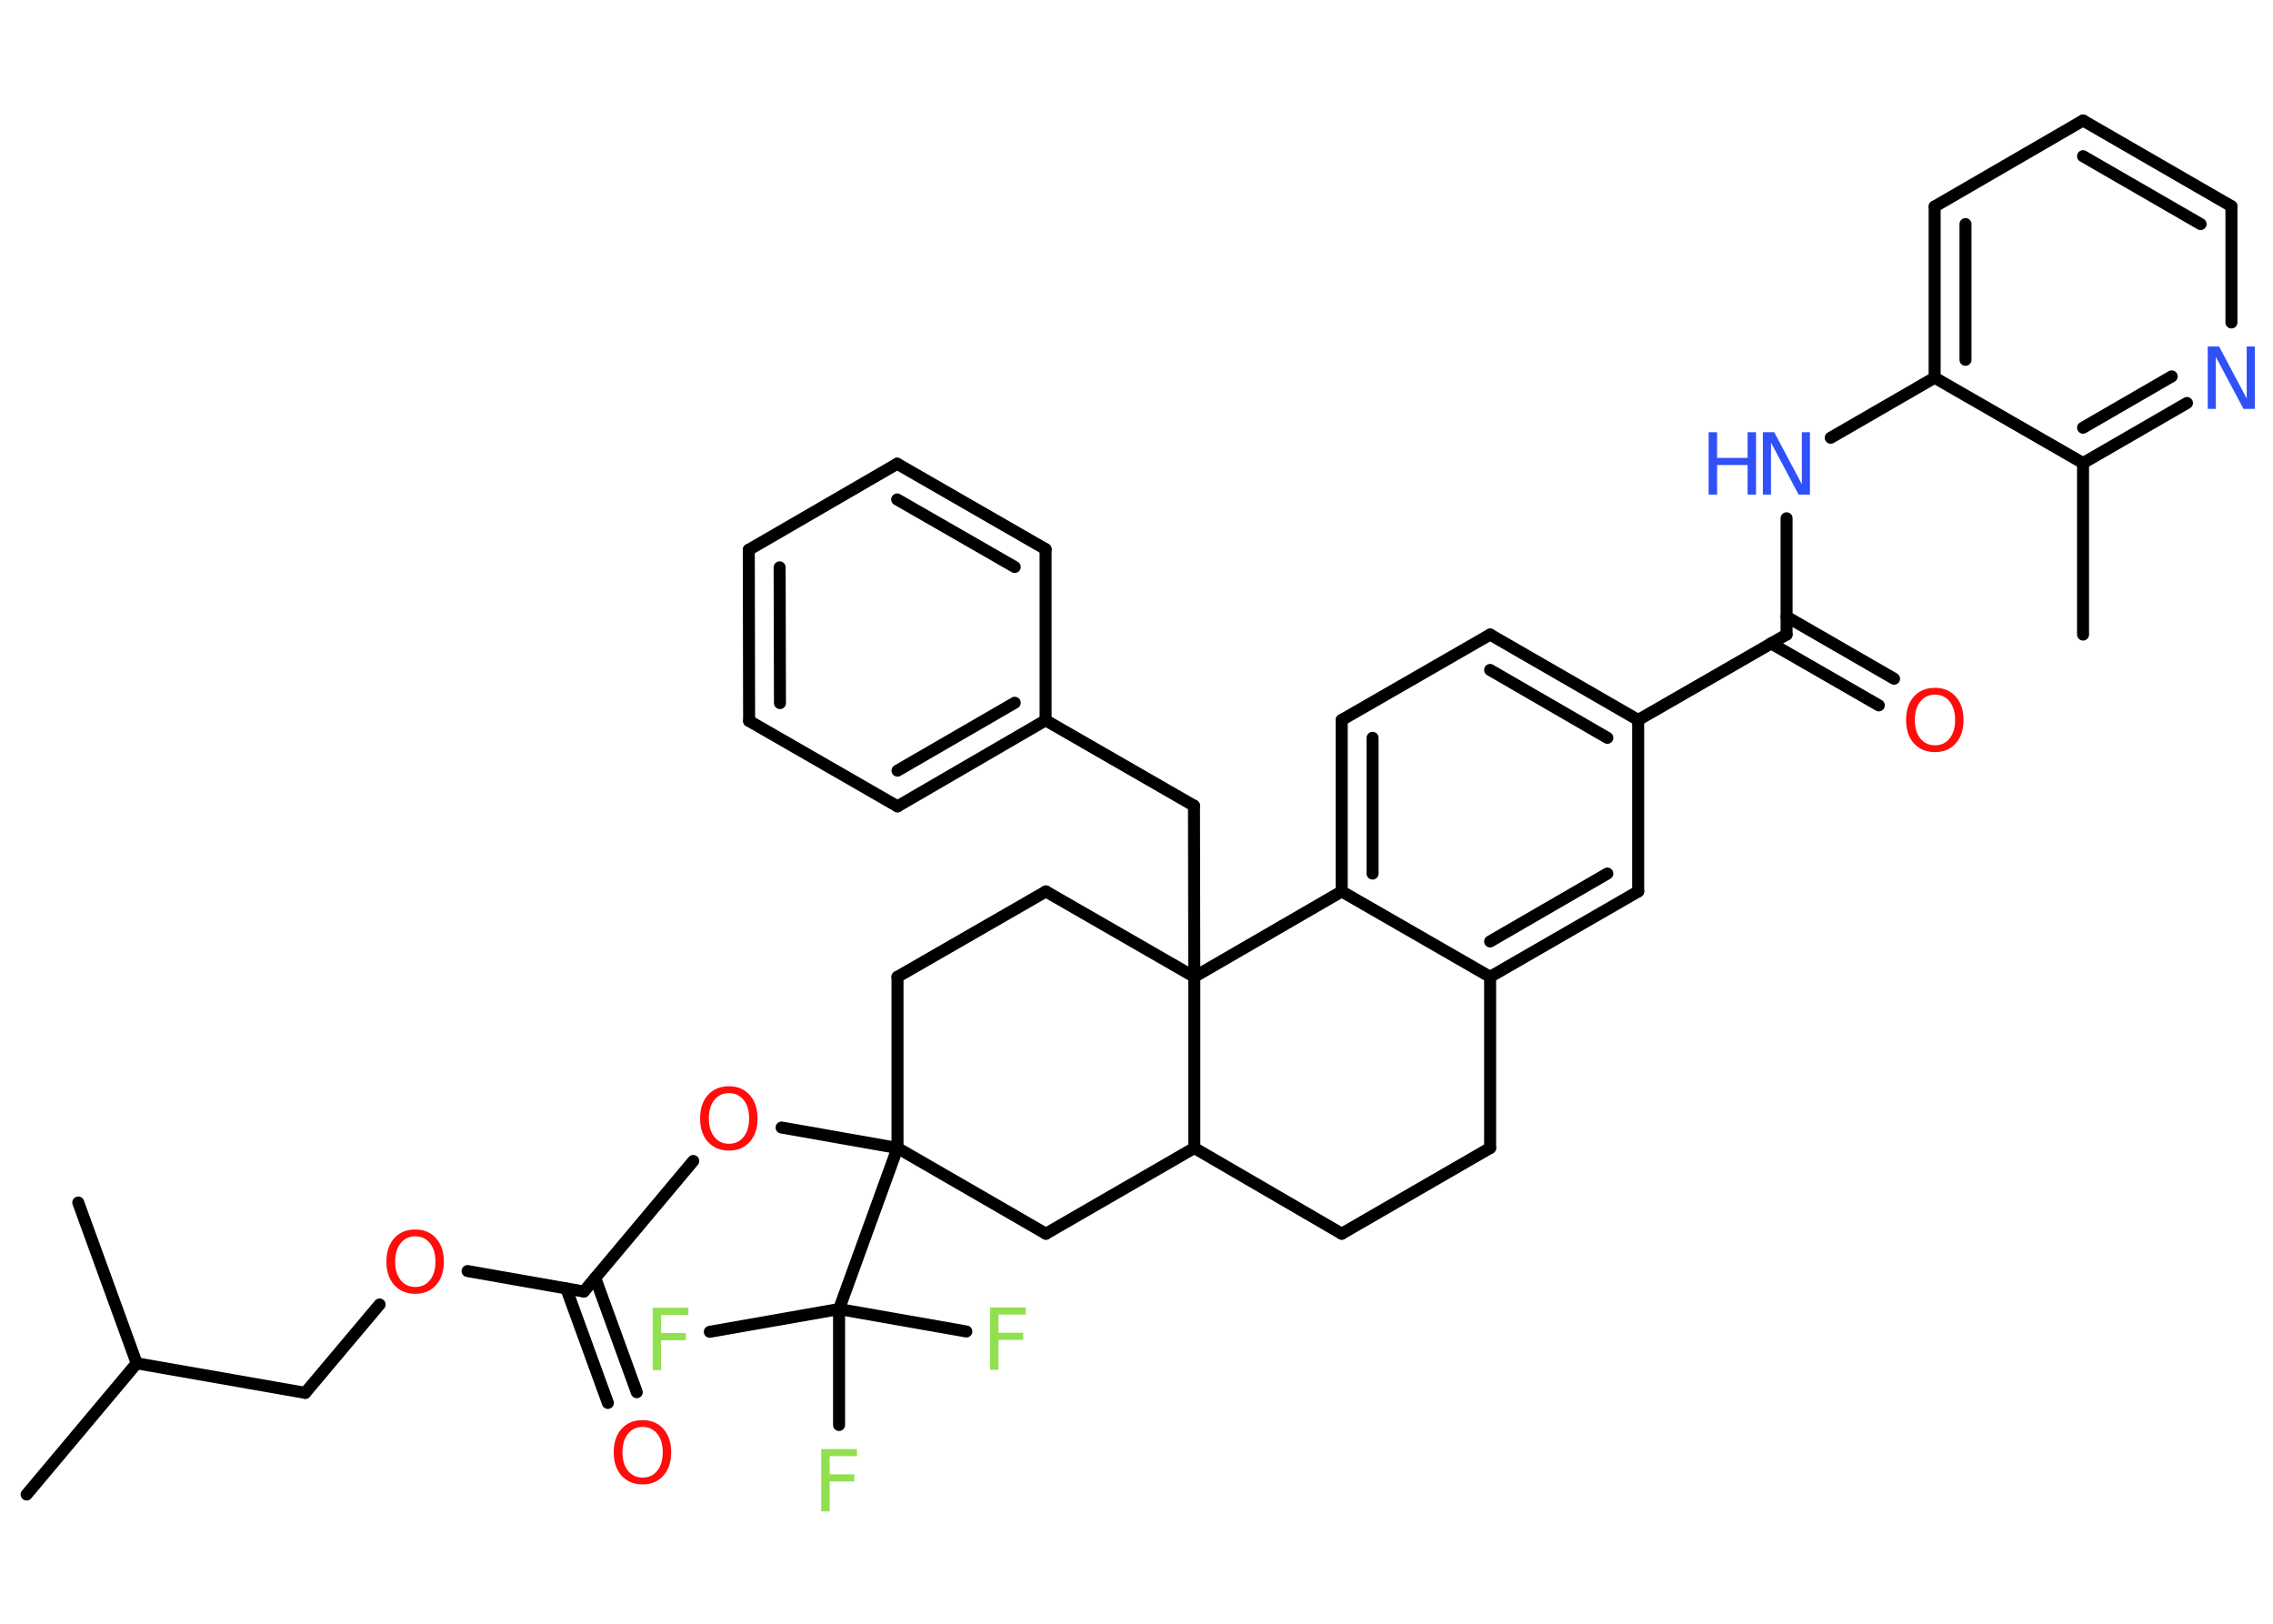 <?xml version='1.0' encoding='UTF-8'?>
<!DOCTYPE svg PUBLIC "-//W3C//DTD SVG 1.1//EN" "http://www.w3.org/Graphics/SVG/1.1/DTD/svg11.dtd">
<svg version='1.2' xmlns='http://www.w3.org/2000/svg' xmlns:xlink='http://www.w3.org/1999/xlink' width='70.0mm' height='50.0mm' viewBox='0 0 70.0 50.0'>
  <desc>Generated by the Chemistry Development Kit (http://github.com/cdk)</desc>
  <g stroke-linecap='round' stroke-linejoin='round' stroke='#000000' stroke-width='.37' fill='#FF0D0D'>
    <rect x='.0' y='.0' width='70.0' height='50.0' fill='#FFFFFF' stroke='none'/>
    <g id='mol1' class='mol'>
      <line id='mol1bnd1' class='bond' x1='64.15' y1='19.54' x2='64.15' y2='14.26'/>
      <g id='mol1bnd2' class='bond'>
        <line x1='64.15' y1='14.26' x2='67.35' y2='12.41'/>
        <line x1='64.15' y1='13.17' x2='66.88' y2='11.59'/>
      </g>
      <line id='mol1bnd3' class='bond' x1='68.72' y1='9.93' x2='68.72' y2='6.35'/>
      <g id='mol1bnd4' class='bond'>
        <line x1='68.72' y1='6.35' x2='64.15' y2='3.71'/>
        <line x1='67.77' y1='6.9' x2='64.15' y2='4.81'/>
      </g>
      <line id='mol1bnd5' class='bond' x1='64.15' y1='3.71' x2='59.58' y2='6.36'/>
      <g id='mol1bnd6' class='bond'>
        <line x1='59.58' y1='6.36' x2='59.58' y2='11.63'/>
        <line x1='60.53' y1='6.9' x2='60.53' y2='11.08'/>
      </g>
      <line id='mol1bnd7' class='bond' x1='64.15' y1='14.26' x2='59.58' y2='11.63'/>
      <line id='mol1bnd8' class='bond' x1='59.58' y1='11.63' x2='56.38' y2='13.48'/>
      <line id='mol1bnd9' class='bond' x1='55.02' y1='15.96' x2='55.02' y2='19.54'/>
      <g id='mol1bnd10' class='bond'>
        <line x1='55.02' y1='18.99' x2='58.33' y2='20.9'/>
        <line x1='54.54' y1='19.81' x2='57.86' y2='21.72'/>
      </g>
      <line id='mol1bnd11' class='bond' x1='55.02' y1='19.54' x2='50.45' y2='22.17'/>
      <g id='mol1bnd12' class='bond'>
        <line x1='50.45' y1='22.17' x2='45.89' y2='19.54'/>
        <line x1='49.5' y1='22.72' x2='45.89' y2='20.63'/>
      </g>
      <line id='mol1bnd13' class='bond' x1='45.89' y1='19.54' x2='41.32' y2='22.17'/>
      <g id='mol1bnd14' class='bond'>
        <line x1='41.32' y1='22.17' x2='41.32' y2='27.45'/>
        <line x1='42.27' y1='22.72' x2='42.27' y2='26.9'/>
      </g>
      <line id='mol1bnd15' class='bond' x1='41.32' y1='27.45' x2='45.89' y2='30.08'/>
      <g id='mol1bnd16' class='bond'>
        <line x1='45.89' y1='30.08' x2='50.45' y2='27.45'/>
        <line x1='45.89' y1='28.99' x2='49.5' y2='26.9'/>
      </g>
      <line id='mol1bnd17' class='bond' x1='50.45' y1='22.17' x2='50.45' y2='27.45'/>
      <line id='mol1bnd18' class='bond' x1='45.89' y1='30.08' x2='45.89' y2='35.35'/>
      <line id='mol1bnd19' class='bond' x1='45.89' y1='35.35' x2='41.32' y2='37.99'/>
      <line id='mol1bnd20' class='bond' x1='41.32' y1='37.99' x2='36.78' y2='35.35'/>
      <line id='mol1bnd21' class='bond' x1='36.78' y1='35.35' x2='32.21' y2='37.99'/>
      <line id='mol1bnd22' class='bond' x1='32.21' y1='37.99' x2='27.64' y2='35.35'/>
      <line id='mol1bnd23' class='bond' x1='27.64' y1='35.35' x2='24.07' y2='34.72'/>
      <line id='mol1bnd24' class='bond' x1='21.35' y1='35.75' x2='17.98' y2='39.77'/>
      <g id='mol1bnd25' class='bond'>
        <line x1='18.33' y1='39.35' x2='19.61' y2='42.87'/>
        <line x1='17.44' y1='39.68' x2='18.72' y2='43.2'/>
      </g>
      <line id='mol1bnd26' class='bond' x1='17.98' y1='39.77' x2='14.4' y2='39.14'/>
      <line id='mol1bnd27' class='bond' x1='11.69' y1='40.17' x2='9.4' y2='42.89'/>
      <line id='mol1bnd28' class='bond' x1='9.4' y1='42.89' x2='4.21' y2='41.98'/>
      <line id='mol1bnd29' class='bond' x1='4.21' y1='41.98' x2='.82' y2='46.02'/>
      <line id='mol1bnd30' class='bond' x1='4.21' y1='41.98' x2='2.41' y2='37.03'/>
      <line id='mol1bnd31' class='bond' x1='27.64' y1='35.35' x2='25.84' y2='40.31'/>
      <line id='mol1bnd32' class='bond' x1='25.84' y1='40.31' x2='21.86' y2='41.01'/>
      <line id='mol1bnd33' class='bond' x1='25.84' y1='40.31' x2='25.84' y2='43.88'/>
      <line id='mol1bnd34' class='bond' x1='25.84' y1='40.31' x2='29.76' y2='41.0'/>
      <line id='mol1bnd35' class='bond' x1='27.64' y1='35.35' x2='27.64' y2='30.08'/>
      <line id='mol1bnd36' class='bond' x1='27.64' y1='30.08' x2='32.21' y2='27.45'/>
      <line id='mol1bnd37' class='bond' x1='32.21' y1='27.45' x2='36.78' y2='30.08'/>
      <line id='mol1bnd38' class='bond' x1='41.32' y1='27.45' x2='36.78' y2='30.08'/>
      <line id='mol1bnd39' class='bond' x1='36.78' y1='35.35' x2='36.78' y2='30.08'/>
      <line id='mol1bnd40' class='bond' x1='36.78' y1='30.08' x2='36.77' y2='24.81'/>
      <line id='mol1bnd41' class='bond' x1='36.77' y1='24.81' x2='32.2' y2='22.18'/>
      <g id='mol1bnd42' class='bond'>
        <line x1='27.64' y1='24.83' x2='32.2' y2='22.18'/>
        <line x1='27.64' y1='23.73' x2='31.25' y2='21.64'/>
      </g>
      <line id='mol1bnd43' class='bond' x1='27.64' y1='24.83' x2='23.07' y2='22.2'/>
      <g id='mol1bnd44' class='bond'>
        <line x1='23.06' y1='16.93' x2='23.07' y2='22.2'/>
        <line x1='24.01' y1='17.47' x2='24.02' y2='21.65'/>
      </g>
      <line id='mol1bnd45' class='bond' x1='23.06' y1='16.93' x2='27.63' y2='14.28'/>
      <g id='mol1bnd46' class='bond'>
        <line x1='32.2' y1='16.91' x2='27.63' y2='14.28'/>
        <line x1='31.25' y1='17.46' x2='27.63' y2='15.38'/>
      </g>
      <line id='mol1bnd47' class='bond' x1='32.2' y1='22.18' x2='32.2' y2='16.91'/>
      <path id='mol1atm3' class='atom' d='M67.99 10.67h.35l.85 1.6v-1.6h.25v1.92h-.35l-.85 -1.6v1.6h-.25v-1.92z' stroke='none' fill='#3050F8'/>
      <g id='mol1atm8' class='atom'>
        <path d='M54.29 13.31h.35l.85 1.6v-1.6h.25v1.92h-.35l-.85 -1.6v1.6h-.25v-1.92z' stroke='none' fill='#3050F8'/>
        <path d='M52.62 13.31h.26v.79h.94v-.79h.26v1.92h-.26v-.91h-.94v.91h-.26v-1.92z' stroke='none' fill='#3050F8'/>
      </g>
      <path id='mol1atm10' class='atom' d='M59.59 21.39q-.28 .0 -.45 .21q-.17 .21 -.17 .57q.0 .36 .17 .57q.17 .21 .45 .21q.28 .0 .45 -.21q.17 -.21 .17 -.57q.0 -.36 -.17 -.57q-.17 -.21 -.45 -.21zM59.59 21.18q.4 .0 .64 .27q.24 .27 .24 .72q.0 .45 -.24 .72q-.24 .27 -.64 .27q-.4 .0 -.65 -.27q-.24 -.27 -.24 -.72q.0 -.45 .24 -.72q.24 -.27 .65 -.27z' stroke='none'/>
      <path id='mol1atm22' class='atom' d='M22.45 33.66q-.28 .0 -.45 .21q-.17 .21 -.17 .57q.0 .36 .17 .57q.17 .21 .45 .21q.28 .0 .45 -.21q.17 -.21 .17 -.57q.0 -.36 -.17 -.57q-.17 -.21 -.45 -.21zM22.45 33.45q.4 .0 .64 .27q.24 .27 .24 .72q.0 .45 -.24 .72q-.24 .27 -.64 .27q-.4 .0 -.65 -.27q-.24 -.27 -.24 -.72q.0 -.45 .24 -.72q.24 -.27 .65 -.27z' stroke='none'/>
      <path id='mol1atm24' class='atom' d='M19.79 43.94q-.28 .0 -.45 .21q-.17 .21 -.17 .57q.0 .36 .17 .57q.17 .21 .45 .21q.28 .0 .45 -.21q.17 -.21 .17 -.57q.0 -.36 -.17 -.57q-.17 -.21 -.45 -.21zM19.79 43.73q.4 .0 .64 .27q.24 .27 .24 .72q.0 .45 -.24 .72q-.24 .27 -.64 .27q-.4 .0 -.65 -.27q-.24 -.27 -.24 -.72q.0 -.45 .24 -.72q.24 -.27 .65 -.27z' stroke='none'/>
      <path id='mol1atm25' class='atom' d='M12.79 38.07q-.28 .0 -.45 .21q-.17 .21 -.17 .57q.0 .36 .17 .57q.17 .21 .45 .21q.28 .0 .45 -.21q.17 -.21 .17 -.57q.0 -.36 -.17 -.57q-.17 -.21 -.45 -.21zM12.79 37.86q.4 .0 .64 .27q.24 .27 .24 .72q.0 .45 -.24 .72q-.24 .27 -.64 .27q-.4 .0 -.65 -.27q-.24 -.27 -.24 -.72q.0 -.45 .24 -.72q.24 -.27 .65 -.27z' stroke='none'/>
      <path id='mol1atm31' class='atom' d='M20.1 40.27h1.1v.22h-.84v.56h.76v.22h-.76v.92h-.26v-1.92z' stroke='none' fill='#90E050'/>
      <path id='mol1atm32' class='atom' d='M25.29 44.62h1.1v.22h-.84v.56h.76v.22h-.76v.92h-.26v-1.92z' stroke='none' fill='#90E050'/>
      <path id='mol1atm33' class='atom' d='M30.49 40.26h1.1v.22h-.84v.56h.76v.22h-.76v.92h-.26v-1.92z' stroke='none' fill='#90E050'/>
    </g>
  </g>
</svg>
